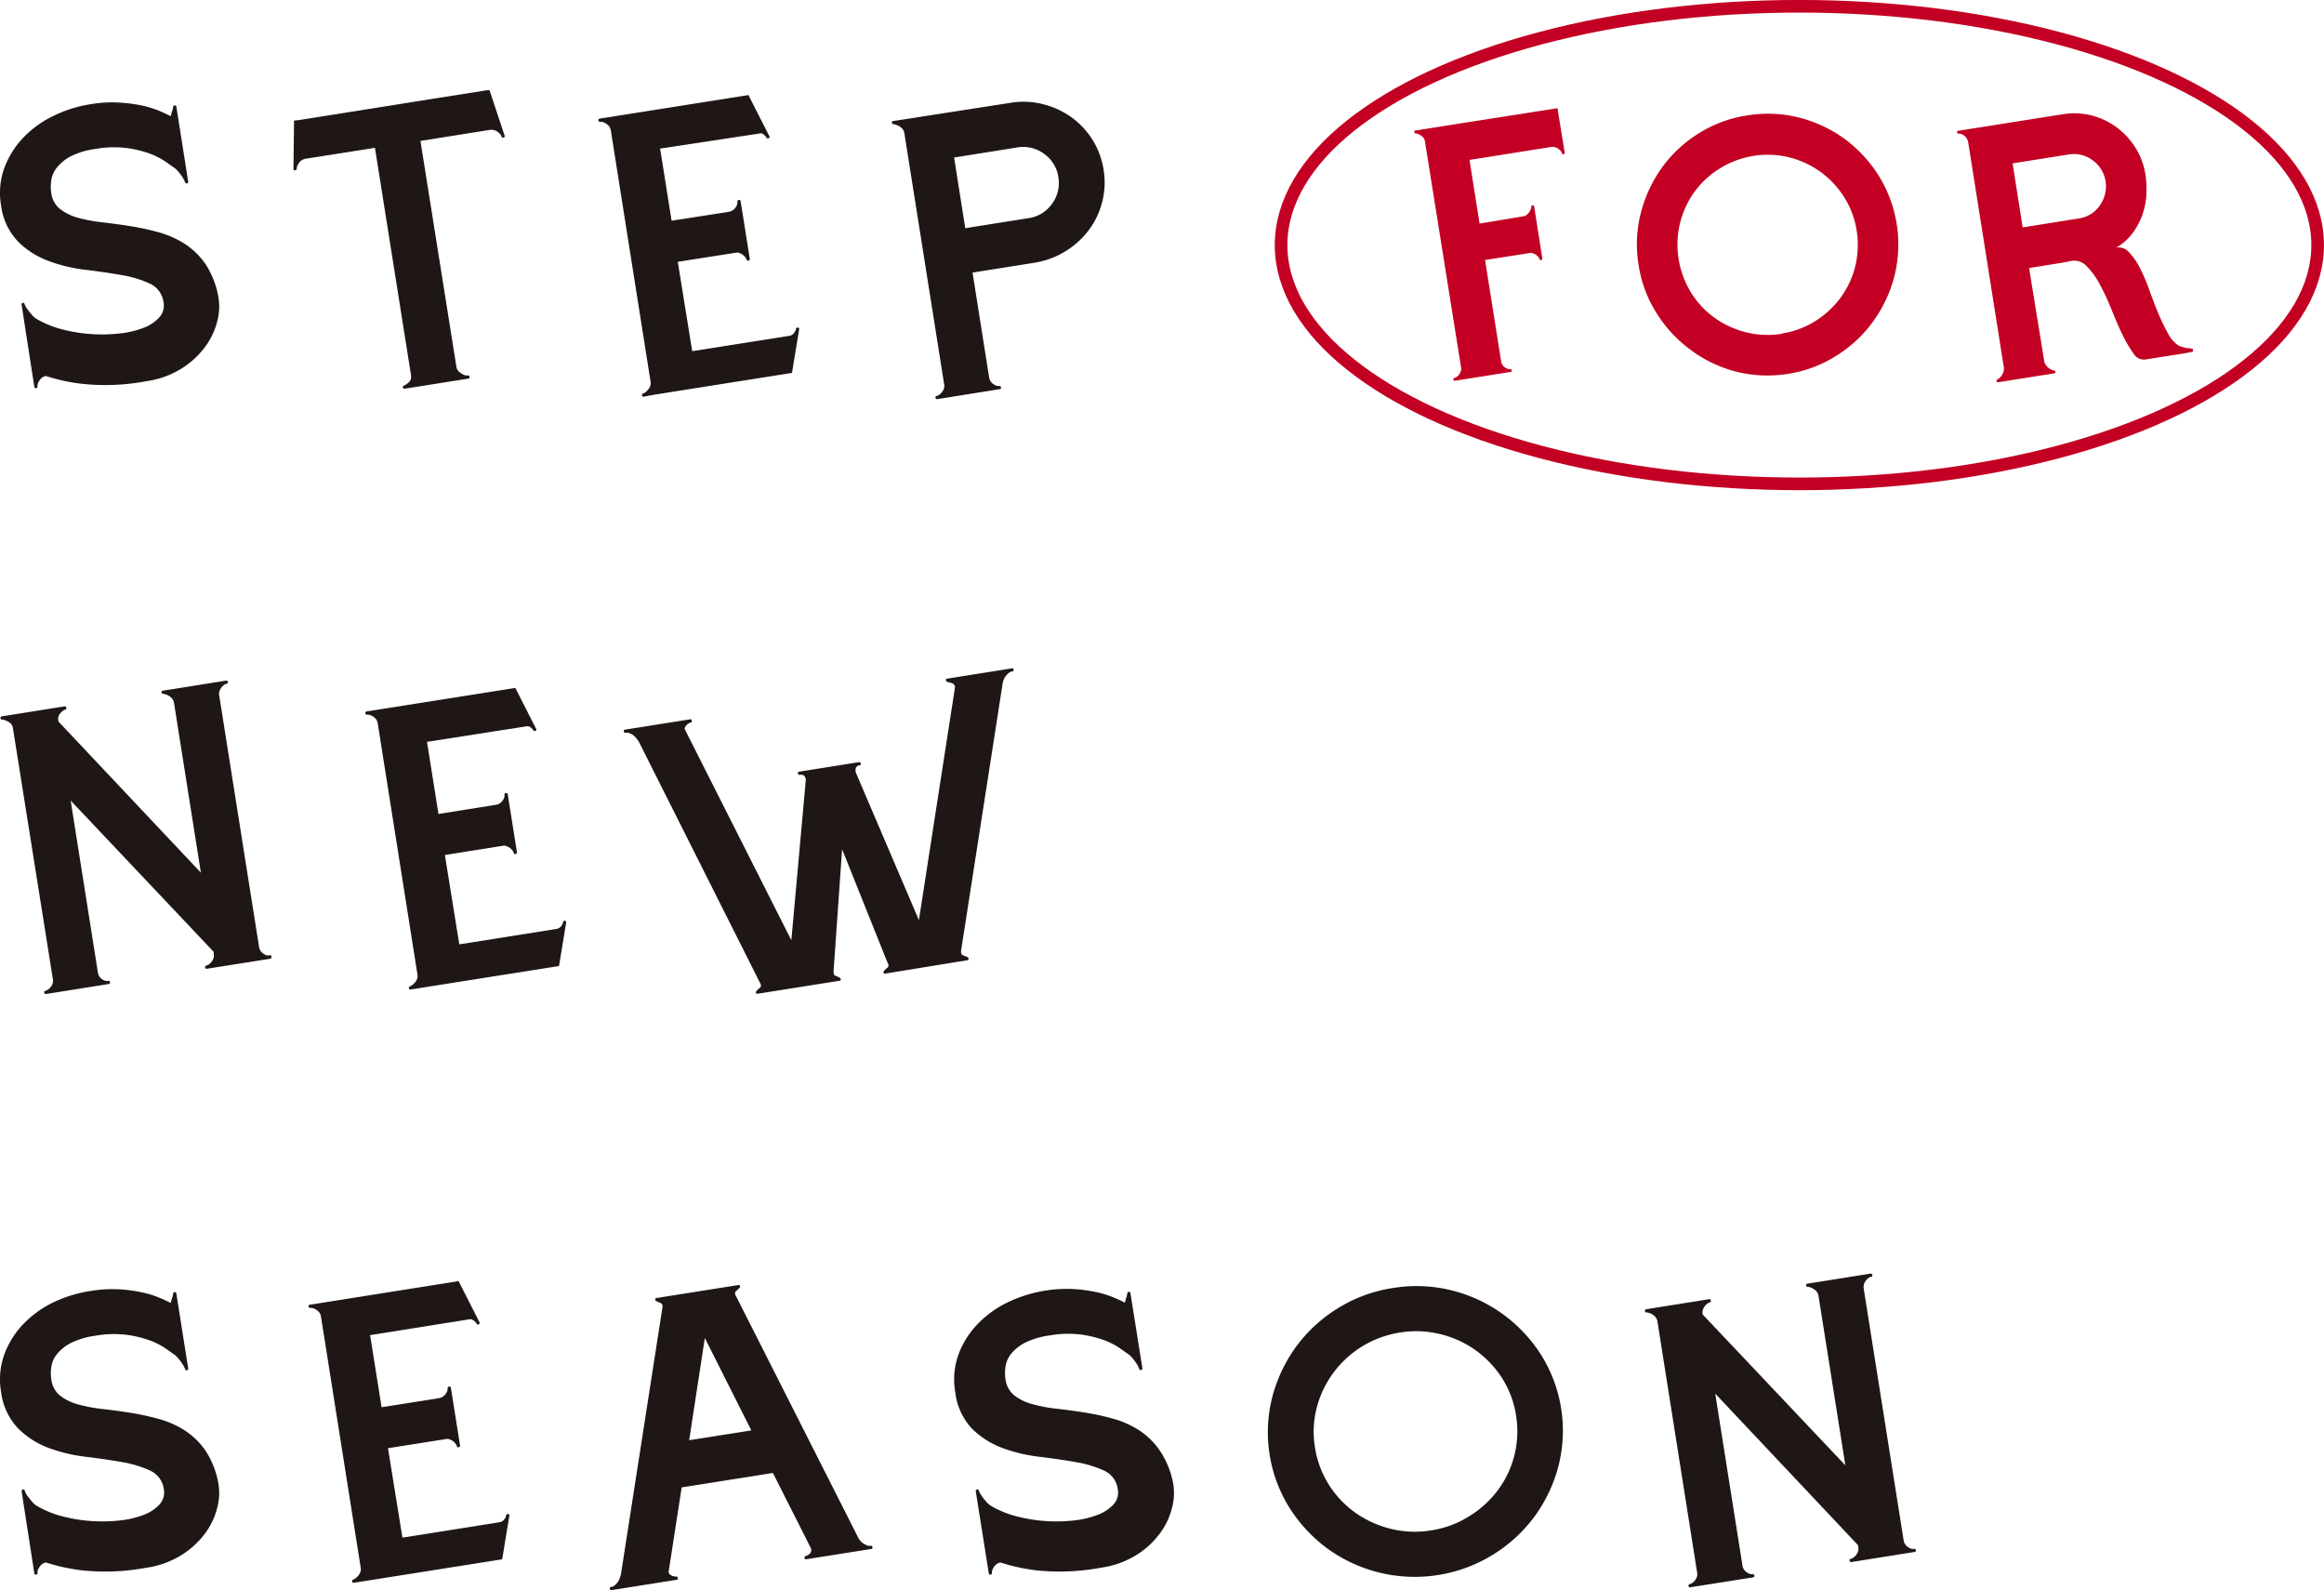 <svg xmlns="http://www.w3.org/2000/svg" viewBox="0 0 322.31 220.48"><defs><style>.a{fill:none;stroke:#c30023;stroke-miterlimit:10;stroke-width:1.75px;}.b{fill:#1f1715;}.c{fill:#c30023;}</style></defs><ellipse class="a" cx="249.55" cy="33.98" rx="71.88" ry="33.11"/><path class="b" d="M30.28,41.15a7.9,7.9,0,0,1-.15,3.39,10,10,0,0,1-1.68,3.55,11.83,11.83,0,0,1-3.26,3,12.43,12.43,0,0,1-4.94,1.77,30.37,30.37,0,0,1-8.75.37,25.86,25.86,0,0,1-5.14-1.1,1.41,1.41,0,0,0-.64.32,2.36,2.36,0,0,0-.33.45,1,1,0,0,0-.19.6c0,.18,0,.28-.18.31s-.24-.06-.27-.24L3,42.28A.21.21,0,0,1,3.15,42a.2.2,0,0,1,.26.19v0a3.14,3.14,0,0,0,.46.77c.15.21.33.43.54.68a2.8,2.8,0,0,0,.7.6,13.68,13.68,0,0,0,3.56,1.44,21.61,21.61,0,0,0,4,.64,21.83,21.83,0,0,0,3.89-.08,12.93,12.93,0,0,0,3.33-.78,5.59,5.59,0,0,0,2.2-1.45,2.44,2.44,0,0,0,.59-2.1,3.29,3.29,0,0,0-1.93-2.6,15.11,15.11,0,0,0-3.95-1.18c-1.53-.27-3.21-.51-5-.73a21.62,21.62,0,0,1-5.1-1.23,11.63,11.63,0,0,1-4.19-2.67A8.83,8.83,0,0,1,.15,28.49a10.18,10.18,0,0,1,.42-5.12,12.25,12.25,0,0,1,2.6-4.22,14.35,14.35,0,0,1,4.2-3.06,17.86,17.86,0,0,1,5.19-1.64,17.38,17.38,0,0,1,3.92-.23,21.21,21.21,0,0,1,3.2.41,14.75,14.75,0,0,1,2.41.74c.68.29,1.21.54,1.58.74a4.77,4.77,0,0,0,.13-.47.87.87,0,0,1,.14-.36c0-.12,0-.22.07-.3l0-.11a.2.2,0,0,1,.19-.25c.15,0,.24,0,.26.18l1.64,10.38a.22.22,0,0,1-.44.07,4,4,0,0,0-.34-.66,6.61,6.61,0,0,0-1-1.22l-1.42-1a10.48,10.48,0,0,0-2.25-1.11,14.57,14.57,0,0,0-3.16-.74,14.18,14.18,0,0,0-4.17.12,11,11,0,0,0-3.45,1A6.1,6.1,0,0,0,7.92,23.2,3.66,3.66,0,0,0,7.11,25a5.89,5.89,0,0,0,0,1.78A3.4,3.4,0,0,0,8.35,29a7.21,7.21,0,0,0,2.52,1.21,22.59,22.59,0,0,0,3.37.62c1.25.15,2.53.32,3.84.53a34,34,0,0,1,3.93.85,13.17,13.17,0,0,1,3.61,1.6,10.32,10.32,0,0,1,2.89,2.82A12.11,12.11,0,0,1,30.28,41.15Z"/><path class="b" d="M67.88,12.48,70,18.86a.23.23,0,0,1-.45.07.92.92,0,0,0-.37-.51,1.49,1.49,0,0,0-.48-.32A1.7,1.7,0,0,0,68,18l-9.69,1.54,5,31.39a1.19,1.19,0,0,0,.36.62,2.11,2.11,0,0,0,.48.32,1,1,0,0,0,.6.19l.12,0a.2.2,0,0,1,.25.19.19.19,0,0,1-.18.25l-1.35.21-6.27,1-1.18.18c-.15,0-.23,0-.26-.18a.21.21,0,0,1,.19-.26,2,2,0,0,0,.52-.36,1.17,1.17,0,0,0,.34-.39A1.35,1.35,0,0,0,57,52l-5-31.51-9.69,1.53a1.58,1.58,0,0,0-.64.33,1.87,1.87,0,0,0-.33.45,1,1,0,0,0-.19.59.23.23,0,0,1-.45.07l.08-6.73.34-.05.11,0,9.91-1.57,6.27-1,10-1.58.11,0Z"/><path class="b" d="M91.55,20.6l1.59,10L101,29.38a1.45,1.45,0,0,0,.7-.28,1.52,1.52,0,0,0,.39-.46,1,1,0,0,0,.18-.65.21.21,0,0,1,.19-.26.2.2,0,0,1,.26.19l1.27,8a.23.23,0,0,1-.45.07,1.31,1.31,0,0,0-.3-.46,1.7,1.7,0,0,0-1-.52L94,36.3l2,12.39,13.49-2.13a1,1,0,0,0,.68-.45,1.59,1.59,0,0,0,.22-.43c0-.15,0-.23.19-.25s.23,0,.26.18l-1,6.09L90.53,54.76,89.3,55c-.15,0-.24,0-.26-.18a.2.2,0,0,1,.19-.26,2,2,0,0,0,.56-.43,1.83,1.83,0,0,0,.35-.51,1.19,1.19,0,0,0,.08-.74l-5.5-34.76a1.23,1.23,0,0,0-.31-.68,1.86,1.86,0,0,0-.49-.38,1.41,1.41,0,0,0-.66-.17.2.2,0,0,1-.26-.19.21.21,0,0,1,.19-.26l20.61-3.26,2.92,5.75a.19.19,0,0,1-.19.25.19.19,0,0,1-.26-.18l-.28-.29a2,2,0,0,0-.28-.19.76.76,0,0,0-.44,0Z"/><path class="b" d="M140.18,14.25a10.88,10.88,0,0,1,4.48.2,11.6,11.6,0,0,1,3.92,1.8,11.2,11.2,0,0,1,2.93,3.12,11.07,11.07,0,0,1,1.55,4.19,10.89,10.89,0,0,1-.19,4.41,11.12,11.12,0,0,1-1.82,3.87,11.76,11.76,0,0,1-7.35,4.55l-8.82,1.4,2.29,14.48a1.37,1.37,0,0,0,.28.69,1.36,1.36,0,0,0,.46.38,1,1,0,0,0,.65.18.21.21,0,0,1,.26.19.19.19,0,0,1-.19.25L130,55.34a.21.21,0,0,1-.26-.19.19.19,0,0,1,.19-.25,1.46,1.46,0,0,0,.58-.38,2.2,2.2,0,0,0,.35-.5,1.31,1.31,0,0,0,.08-.75l-5.51-34.76a1.17,1.17,0,0,0-.31-.68,2.09,2.09,0,0,0-.49-.38,2.25,2.25,0,0,0-.66-.23c-.15,0-.24,0-.26-.18a.2.2,0,0,1,.19-.26l1.23-.19Zm2.45,16a4.79,4.79,0,0,0,3.28-2,4.84,4.84,0,0,0,.87-3.7,4.76,4.76,0,0,0-2-3.23,4.82,4.82,0,0,0-3.73-.87l-8.73,1.39,1.55,9.8Z"/><path class="c" d="M216,15l1,6.15a.18.18,0,0,1-.17.23.18.18,0,0,1-.23-.17.87.87,0,0,0-.32-.45,1.42,1.42,0,0,0-.43-.29,1.37,1.37,0,0,0-.6-.11l-11.45,1.81,1.4,8.83,6-1a1.05,1.05,0,0,0,.62-.28,1.65,1.65,0,0,0,.34-.43,1.25,1.25,0,0,0,.21-.59.18.18,0,0,1,.17-.23.18.18,0,0,1,.23.16l1.13,7.19c0,.14,0,.21-.16.23s-.21,0-.23-.16a1.25,1.25,0,0,0-.26-.37,1.55,1.55,0,0,0-.38-.27,2,2,0,0,0-.51-.2l-6.4,1,2.22,14a1.18,1.18,0,0,0,.25.62,1.34,1.34,0,0,0,.41.35,1,1,0,0,0,.58.16.18.18,0,0,1,.23.16c0,.14,0,.21-.16.23l-7.69,1.22a.18.18,0,0,1-.23-.17.18.18,0,0,1,.17-.23,1.18,1.18,0,0,0,.51-.33,1.83,1.83,0,0,0,.3-.46,1.11,1.11,0,0,0,.08-.67l-5-31.28a1.08,1.08,0,0,0-.27-.61,1.87,1.87,0,0,0-.44-.34,1.61,1.61,0,0,0-.59-.21h0c-.1,0-.16,0-.18-.17s0-.21.12-.22l1.14-.18,4.56-.72,1-.16Z"/><path class="c" d="M242.35,16a17.51,17.51,0,0,1,7.19.31,18.26,18.26,0,0,1,6.27,2.94,18.75,18.75,0,0,1,4.72,5.07,18.07,18.07,0,0,1,2.21,13.93,18.56,18.56,0,0,1-2.93,6.28,17.88,17.88,0,0,1-5.05,4.74A17.3,17.3,0,0,1,248,51.83a17.85,17.85,0,0,1-7.22-.3,18.11,18.11,0,0,1-6.29-3,18.46,18.46,0,0,1-4.72-5.07,17.32,17.32,0,0,1-2.52-6.74,17.52,17.52,0,0,1,.31-7.19,18.92,18.92,0,0,1,2.92-6.28,18.15,18.15,0,0,1,5.08-4.74A17.56,17.56,0,0,1,242.35,16Zm4.78,30.24a12.21,12.21,0,0,0,4.63-1.72,13,13,0,0,0,3.51-3.25A12.39,12.39,0,0,0,257.5,32a12.07,12.07,0,0,0-1.73-4.65,12.61,12.61,0,0,0-7.62-5.53,12.56,12.56,0,0,0-9.6,1.52A12.5,12.5,0,0,0,235,26.6a12.76,12.76,0,0,0-2,4.33,12.7,12.7,0,0,0,1.53,9.64,12.17,12.17,0,0,0,3.27,3.5,12.82,12.82,0,0,0,4.35,2A12.36,12.36,0,0,0,247.13,46.28Z"/><path class="c" d="M303.92,48.35a.18.18,0,0,1,.23.17c0,.16,0,.25-.16.27L302.9,49l-5.4.85a1.69,1.69,0,0,1-1.64-.88,16.34,16.34,0,0,1-1.5-2.58c-.51-1-1-2.19-1.51-3.45a35.79,35.79,0,0,0-1.59-3.43,11,11,0,0,0-1.8-2.54,2.39,2.39,0,0,0-2.16-.8c-.59.13-1.22.25-1.9.35l-1.91.31-2.08.33L283.5,50a1.43,1.43,0,0,0,.25.64,2.09,2.09,0,0,0,.42.42,2.38,2.38,0,0,0,.6.31h.05a.18.18,0,0,1,.23.17.18.18,0,0,1-.16.23L277.12,53c-.14,0-.21,0-.23-.17a.18.18,0,0,1,.16-.23,2.56,2.56,0,0,0,.49-.43,2.83,2.83,0,0,0,.3-.55,1.47,1.47,0,0,0,.06-.73l-4.91-31a1.72,1.72,0,0,0-.3-.79,1.52,1.52,0,0,0-.45-.41,1.1,1.1,0,0,0-.58-.16.18.18,0,0,1-.23-.17.18.18,0,0,1,.17-.23l14.49-2.29a9.8,9.8,0,0,1,4,.17,10,10,0,0,1,3.48,1.66,10.27,10.27,0,0,1,2.61,2.84,10,10,0,0,1,1.38,3.77,13.69,13.69,0,0,1,.13,2.26,10.34,10.34,0,0,1-.4,2.71A9.81,9.81,0,0,1,296,32a7.61,7.61,0,0,1-2.5,2.33,1.92,1.92,0,0,1,1.78.66,9.17,9.17,0,0,1,1.49,2.15,24.68,24.68,0,0,1,1.29,3c.4,1.13.81,2.21,1.25,3.26a26,26,0,0,0,1.37,2.84A4.23,4.23,0,0,0,302.29,48s0,0,.06,0l.18.05a.56.56,0,0,1,.2.09s0,0,0,0,0,0,.05,0a2.76,2.76,0,0,0,1,.14S303.89,48.39,303.92,48.35ZM288.36,30.28a4.13,4.13,0,0,0,1.63-.61,4.19,4.19,0,0,0,1.23-1.18,4.84,4.84,0,0,0,.72-1.58,4.49,4.49,0,0,0,.08-1.75,4.39,4.39,0,0,0-1.79-2.93,4.32,4.32,0,0,0-3.33-.81l-7.78,1.23,1.4,8.88Z"/><path class="b" d="M37.63,132.68c0,.15,0,.23-.19.26l-8.73,1.38a.2.2,0,0,1-.26-.19.2.2,0,0,1,.19-.25,1.34,1.34,0,0,0,.57-.37,2.18,2.18,0,0,0,.35-.51,1.21,1.21,0,0,0,.08-.75l0-.27L9.8,111l3.77,23.8a1.45,1.45,0,0,0,.28.69,1.79,1.79,0,0,0,.46.38A1.09,1.09,0,0,0,15,136a.2.2,0,0,1,.26.19c0,.15,0,.23-.19.25l-8.68,1.38a.19.19,0,0,1-.25-.19.19.19,0,0,1,.18-.25,1.44,1.44,0,0,0,.58-.37,2.18,2.18,0,0,0,.35-.51,1.22,1.22,0,0,0,.08-.75L1.8,101a1.23,1.23,0,0,0-.31-.69A2,2,0,0,0,1,100a2.07,2.07,0,0,0-.67-.24.19.19,0,0,1-.26-.18.21.21,0,0,1,.19-.26l1.23-.19,6.27-1,1.18-.18a.2.2,0,0,1,.26.18.2.2,0,0,1-.19.26,1.43,1.43,0,0,0-.57.43,1.48,1.48,0,0,0-.32.5,1.37,1.37,0,0,0,0,.74L27.86,121,24.14,97.5a1.26,1.26,0,0,0-.31-.69,1.81,1.81,0,0,0-.49-.37,2,2,0,0,0-.67-.24c-.15,0-.23,0-.26-.18a.21.21,0,0,1,.19-.26l1.23-.19,6.28-1,1.23-.2a.21.21,0,0,1,.26.19.2.2,0,0,1-.19.25h-.06a1.41,1.41,0,0,0-.56.43,1.48,1.48,0,0,0-.32.5,1.27,1.27,0,0,0-.06.74l5.51,34.76a1.36,1.36,0,0,0,.28.69,1.64,1.64,0,0,0,.46.38,1,1,0,0,0,.66.17h0A.19.19,0,0,1,37.63,132.68Z"/><path class="b" d="M59.22,102.86l1.59,10,7.89-1.26a1.36,1.36,0,0,0,.7-.28,1.62,1.62,0,0,0,.39-.45,1,1,0,0,0,.18-.65.21.21,0,0,1,.19-.26.2.2,0,0,1,.26.19l1.27,8a.21.21,0,0,1-.19.26.2.2,0,0,1-.26-.19,1.41,1.41,0,0,0-.3-.46,1.81,1.81,0,0,0-1-.52l-8.24,1.31,2,12.39,13.49-2.14a1.06,1.06,0,0,0,.68-.44,1.59,1.59,0,0,0,.22-.43c0-.15,0-.23.19-.26a.2.2,0,0,1,.25.19l-1,6.08L58.2,137l-1.23.2a.2.2,0,0,1-.26-.19c0-.14,0-.23.19-.25a2,2,0,0,0,.56-.43,2,2,0,0,0,.35-.51,1.21,1.21,0,0,0,.08-.75l-5.5-34.75a1.3,1.3,0,0,0-.31-.69,2.25,2.25,0,0,0-.49-.37,1.31,1.31,0,0,0-.66-.18.2.2,0,0,1-.26-.18.21.21,0,0,1,.19-.26l20.61-3.26,2.92,5.75a.23.23,0,0,1-.45.07l-.28-.3-.29-.18a.65.65,0,0,0-.43,0Z"/><path class="b" d="M140.57,92.83c0,.14,0,.23-.13.24a1.16,1.16,0,0,0-.64.33,2.27,2.27,0,0,0-.48.59,2.52,2.52,0,0,0-.3,1l-5.72,36.76c-.05.39,0,.62.29.72l.55.22c.13.09.2.16.2.19s0,.23-.13.25L122.73,135c-.11,0-.18,0-.2-.19a.3.3,0,0,1,.13-.25,2.18,2.18,0,0,1,.4-.37c.21-.17.22-.43,0-.78l-6.27-15.66-1.18,16.84c0,.39,0,.63.29.72a2.74,2.74,0,0,1,.5.23c.12.06.19.12.2.2s0,.23-.13.24l-11.43,1.81c-.11,0-.18,0-.2-.19a.31.31,0,0,1,.13-.25,2.6,2.6,0,0,1,.4-.37c.21-.16.22-.42,0-.77L88.68,103a3.61,3.61,0,0,0-.63-.86,1.76,1.76,0,0,0-.61-.42,1.12,1.12,0,0,0-.71-.11c-.11,0-.17,0-.2-.19s0-.23.14-.25l9.07-1.44c.11,0,.18,0,.2.2s0,.23-.13.24a2.17,2.17,0,0,0-.48.25,1.74,1.74,0,0,0-.29.35.42.42,0,0,0,0,.48l14.71,29.12,2-22.17a.88.88,0,0,0-.18-.59c-.12-.17-.35-.23-.68-.17-.12,0-.18,0-.21-.2s0-.23.14-.24l8.34-1.33c.11,0,.18,0,.2.2s0,.23-.13.24a.61.61,0,0,0-.54.37,1.33,1.33,0,0,0,0,.63l8.75,20.47,5-32.24a.54.54,0,0,0-.19-.48,1,1,0,0,0-.4-.19l-.42-.11a.27.27,0,0,1-.24-.21c0-.15,0-.23.14-.25l9.07-1.44C140.48,92.62,140.55,92.68,140.57,92.83Z"/><path class="b" d="M30.28,205.66a7.9,7.9,0,0,1-.15,3.39,10,10,0,0,1-1.68,3.55,11.83,11.83,0,0,1-3.26,3,12.59,12.59,0,0,1-4.94,1.78,31.1,31.1,0,0,1-8.75.37,26.47,26.47,0,0,1-5.14-1.11,1.41,1.41,0,0,0-.64.33,1.87,1.87,0,0,0-.33.45.93.93,0,0,0-.19.59c0,.18,0,.29-.18.31s-.24,0-.27-.24L3,206.79a.21.21,0,0,1,.19-.26.2.2,0,0,1,.26.19v.05a3.21,3.21,0,0,0,.46.78c.15.2.33.43.54.67a2.8,2.8,0,0,0,.7.6,13.68,13.68,0,0,0,3.56,1.44,21.61,21.61,0,0,0,4,.64,21.83,21.83,0,0,0,3.89-.08,12.93,12.93,0,0,0,3.33-.78,5.59,5.59,0,0,0,2.2-1.45,2.44,2.44,0,0,0,.59-2.1,3.29,3.29,0,0,0-1.93-2.6,15.51,15.51,0,0,0-3.95-1.18c-1.53-.27-3.21-.51-5-.73a22.12,22.12,0,0,1-5.1-1.22,11.91,11.91,0,0,1-4.19-2.67A8.89,8.89,0,0,1,.15,193a10.17,10.17,0,0,1,.42-5.12,12.2,12.2,0,0,1,2.6-4.23,14.72,14.72,0,0,1,4.2-3.06A18.17,18.17,0,0,1,12.56,179a18,18,0,0,1,3.92-.23,19.93,19.93,0,0,1,3.2.42,13,13,0,0,1,2.41.74,17.28,17.28,0,0,1,1.58.73,4.12,4.12,0,0,0,.13-.47,1,1,0,0,1,.14-.36c0-.12,0-.21.07-.29l0-.11a.21.21,0,0,1,.19-.26.2.2,0,0,1,.26.19l1.64,10.37a.2.2,0,0,1-.18.26.2.2,0,0,1-.26-.19,3.67,3.67,0,0,0-.34-.65,6.63,6.63,0,0,0-1-1.23l-1.42-1a10.48,10.48,0,0,0-2.25-1.11,15.18,15.18,0,0,0-3.16-.74,14.53,14.53,0,0,0-4.17.12,11.24,11.24,0,0,0-3.45,1,6.12,6.12,0,0,0-1.94,1.53,3.63,3.63,0,0,0-.81,1.79,5.89,5.89,0,0,0,0,1.78,3.37,3.37,0,0,0,1.24,2.24,7,7,0,0,0,2.52,1.21,21.33,21.33,0,0,0,3.37.63c1.25.14,2.53.31,3.84.52a36.26,36.26,0,0,1,3.93.85,13.17,13.17,0,0,1,3.61,1.6,10.35,10.35,0,0,1,2.89,2.83A12.05,12.05,0,0,1,30.28,205.66Z"/><path class="b" d="M51.33,185.12l1.59,10,7.89-1.25a1.45,1.45,0,0,0,.7-.28,1.52,1.52,0,0,0,.39-.46,1,1,0,0,0,.18-.65.23.23,0,0,1,.45-.07l1.27,8a.19.19,0,0,1-.19.25.19.19,0,0,1-.26-.18,1.31,1.31,0,0,0-.3-.46,1.75,1.75,0,0,0-1-.52l-8.24,1.3,2,12.4,13.49-2.14a1,1,0,0,0,.68-.45,1.45,1.45,0,0,0,.22-.43c0-.14,0-.23.19-.25a.2.2,0,0,1,.26.18l-1,6.09-19.32,3.06-1.23.19a.19.19,0,0,1-.26-.18c0-.15,0-.23.19-.26a2,2,0,0,0,.56-.43,1.93,1.93,0,0,0,.35-.5,1.23,1.23,0,0,0,.08-.75l-5.5-34.75a1.23,1.23,0,0,0-.31-.69,2,2,0,0,0-.49-.37,1.31,1.31,0,0,0-.66-.18.2.2,0,0,1-.26-.19.2.2,0,0,1,.19-.25l20.61-3.27,2.92,5.75a.21.21,0,0,1-.19.26.2.2,0,0,1-.26-.19l-.28-.29-.28-.18a.68.68,0,0,0-.44-.05Z"/><path class="b" d="M120.79,214.33c.11,0,.18,0,.2.19s0,.23-.13.25l-9.07,1.43c-.11,0-.18,0-.2-.19s0-.23.13-.25a1.8,1.8,0,0,0,.48-.24.73.73,0,0,0,.27-.84l-5.28-10.45-6.32,1-6.33,1-1.79,11.58a.44.44,0,0,0,.14.48,1.93,1.93,0,0,0,.38.23,2.18,2.18,0,0,0,.53.08c.11,0,.18.05.2.19s0,.23-.13.25l-9.07,1.44c-.12,0-.18,0-.21-.2s0-.22.14-.24a1,1,0,0,0,.63-.33,2,2,0,0,0,.46-.58,3.64,3.64,0,0,0,.32-1l5.72-36.76c.06-.38,0-.62-.28-.72a2.44,2.44,0,0,1-.5-.23.21.21,0,0,1-.2-.19c0-.15,0-.23.13-.25l11.42-1.81c.12,0,.18.05.21.2a.22.22,0,0,1-.14.24,2.14,2.14,0,0,1-.4.38c-.2.16-.22.42,0,.77l16.8,33.19a2.5,2.5,0,0,0,.59.87,2.45,2.45,0,0,0,.64.4A1.07,1.07,0,0,0,120.79,214.33Zm-16.59-16-6.45-12.81-2.17,14.17,4.31-.68Z"/><path class="b" d="M162.7,205.66a7.9,7.9,0,0,1-.15,3.39,10,10,0,0,1-1.68,3.55,11.79,11.79,0,0,1-3.25,3,12.7,12.7,0,0,1-5,1.78,31.09,31.09,0,0,1-8.75.37,26.47,26.47,0,0,1-5.14-1.11,1.47,1.47,0,0,0-.64.33,1.87,1.87,0,0,0-.33.45,1,1,0,0,0-.19.59c0,.18,0,.29-.18.31s-.24,0-.27-.24l-1.79-11.29a.21.21,0,0,1,.19-.26.2.2,0,0,1,.26.19v.05a3.24,3.24,0,0,0,.47.78,8.06,8.06,0,0,0,.53.67,3,3,0,0,0,.7.6,13.82,13.82,0,0,0,3.56,1.44,22,22,0,0,0,7.87.56,12.85,12.85,0,0,0,3.32-.78,5.71,5.71,0,0,0,2.21-1.45,2.44,2.44,0,0,0,.58-2.1,3.27,3.27,0,0,0-1.93-2.6,15.51,15.51,0,0,0-4-1.18c-1.53-.27-3.21-.51-5-.73a22.12,22.12,0,0,1-5.1-1.22,12,12,0,0,1-4.19-2.67,8.89,8.89,0,0,1-2.32-5.08,10.17,10.17,0,0,1,.42-5.12,12.08,12.08,0,0,1,2.61-4.23,14.67,14.67,0,0,1,4.19-3.06,19,19,0,0,1,9.12-1.87,20,20,0,0,1,3.19.42,13,13,0,0,1,2.41.74,17.28,17.28,0,0,1,1.58.73,2.75,2.75,0,0,0,.13-.47,1,1,0,0,1,.14-.36c0-.12,0-.21.07-.29v-.11a.2.2,0,0,1,.18-.26.2.2,0,0,1,.26.19l1.65,10.37a.21.21,0,0,1-.19.26.2.2,0,0,1-.26-.19,3.29,3.29,0,0,0-.33-.65,7.2,7.2,0,0,0-1-1.23l-1.42-1a10.38,10.38,0,0,0-2.24-1.11,15.49,15.49,0,0,0-3.16-.74,14.59,14.59,0,0,0-4.18.12,11.24,11.24,0,0,0-3.45,1,6.12,6.12,0,0,0-1.94,1.53,3.72,3.72,0,0,0-.81,1.79,5.89,5.89,0,0,0,0,1.78,3.42,3.42,0,0,0,1.24,2.24,7,7,0,0,0,2.52,1.21,21.33,21.33,0,0,0,3.37.63c1.25.14,2.53.31,3.84.52a35.76,35.76,0,0,1,3.93.85,13.17,13.17,0,0,1,3.61,1.6,10.35,10.35,0,0,1,2.89,2.83A12.05,12.05,0,0,1,162.7,205.66Z"/><path class="b" d="M193.18,178.59a20.1,20.1,0,0,1,8.12.32,20.6,20.6,0,0,1,7.07,3.26,20.82,20.82,0,0,1,5.32,5.62,19.83,19.83,0,0,1,2.45,15.48,20.68,20.68,0,0,1-3.32,7,20.66,20.66,0,0,1-28.6,4.53,20.79,20.79,0,0,1-5.31-5.62,19.77,19.77,0,0,1-2.46-15.48,20.88,20.88,0,0,1,3.32-7,20.54,20.54,0,0,1,5.75-5.29A20.13,20.13,0,0,1,193.18,178.59Zm5.32,33.6a13.76,13.76,0,0,0,5.22-1.93,14.4,14.4,0,0,0,4-3.62,13.67,13.67,0,0,0,2.54-10.37,13.39,13.39,0,0,0-1.93-5.17,14.08,14.08,0,0,0-8.59-6.12,13.9,13.9,0,0,0-5.57-.22,14.17,14.17,0,0,0-9.25,5.59,13.94,13.94,0,0,0-2.3,4.82,13.27,13.27,0,0,0-.25,5.52,13.55,13.55,0,0,0,1.94,5.19,13.78,13.78,0,0,0,3.68,3.88,14.6,14.6,0,0,0,4.91,2.22A13.93,13.93,0,0,0,198.5,212.19Z"/><path class="b" d="M265.71,214.94a.2.2,0,0,1-.19.25l-8.74,1.39a.21.21,0,0,1-.26-.19.19.19,0,0,1,.19-.25,1.36,1.36,0,0,0,.57-.38,1.71,1.71,0,0,0,.35-.5,1.23,1.23,0,0,0,.09-.75l-.05-.28-19.79-21,3.77,23.79a1.29,1.29,0,0,0,.28.69,1.36,1.36,0,0,0,.46.38,1.05,1.05,0,0,0,.66.18.2.2,0,0,1,.26.18.2.2,0,0,1-.19.26l-8.68,1.37a.19.19,0,0,1-.26-.18.21.21,0,0,1,.19-.26,1.26,1.26,0,0,0,.57-.37,1.83,1.83,0,0,0,.35-.51,1.19,1.19,0,0,0,.08-.74l-5.5-34.76a1.23,1.23,0,0,0-.31-.68,1.86,1.86,0,0,0-.49-.38,2.22,2.22,0,0,0-.67-.23.2.2,0,0,1-.26-.18.2.2,0,0,1,.19-.26l1.23-.2,6.28-1,1.17-.19a.2.2,0,0,1,.26.19.21.21,0,0,1-.19.26,1.31,1.31,0,0,0-.56.42,1.64,1.64,0,0,0-.32.51,1.27,1.27,0,0,0-.06.74l19.79,20.92-3.72-23.47a1.17,1.17,0,0,0-.31-.68,2.09,2.09,0,0,0-.49-.38,2.25,2.25,0,0,0-.66-.23c-.15,0-.24,0-.26-.18a.2.2,0,0,1,.19-.26l1.23-.19,6.27-1,1.23-.19a.2.2,0,0,1,.26.18.21.21,0,0,1-.19.26h-.06a1.45,1.45,0,0,0-.56.42,1.64,1.64,0,0,0-.32.51,1.46,1.46,0,0,0-.06.74L264,213.51a1.37,1.37,0,0,0,.28.69,1.46,1.46,0,0,0,.46.38,1,1,0,0,0,.66.18h.06A.21.21,0,0,1,265.71,214.94Z"/></svg>